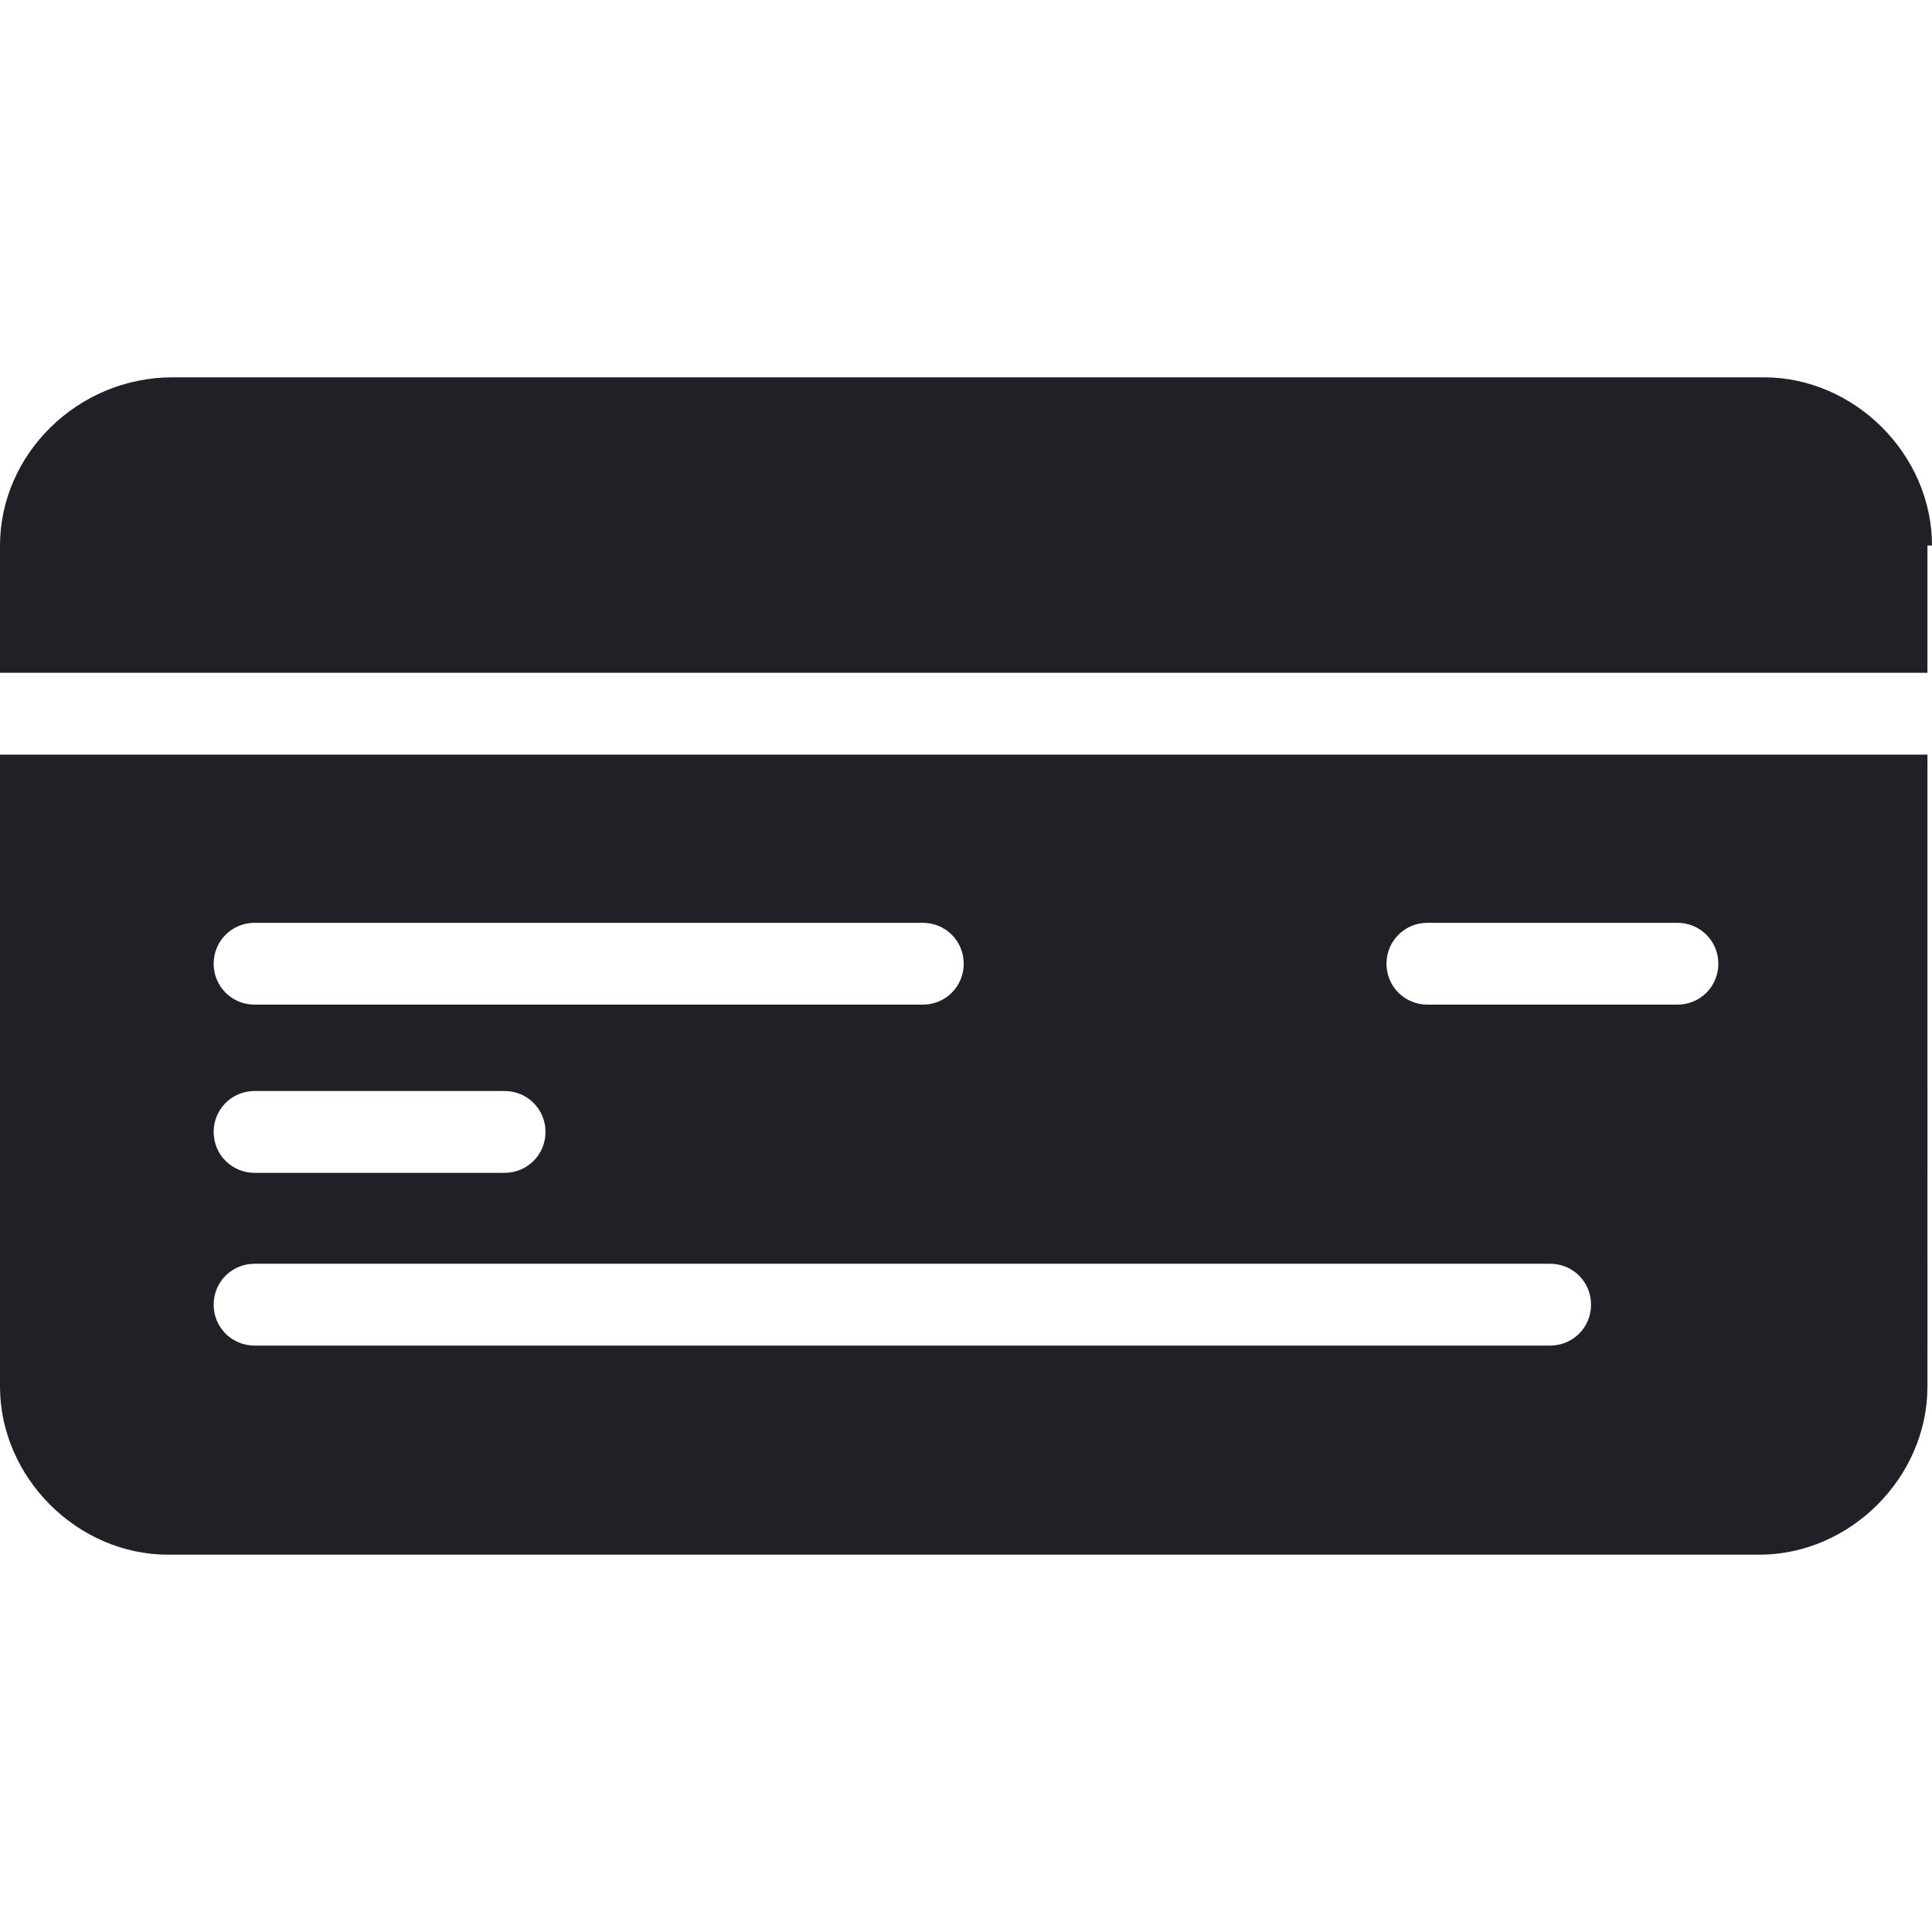 <?xml version="1.0" encoding="utf-8"?>
<!-- Generator: Adobe Illustrator 22.1.0, SVG Export Plug-In . SVG Version: 6.00 Build 0)  -->
<svg version="1.1" id="Filled_Old_Icons" xmlns="http://www.w3.org/2000/svg" xmlns:xlink="http://www.w3.org/1999/xlink" x="0px"
	 y="0px" viewBox="0 0 42.5 42.5" style="enable-background:new 0 0 42.5 42.5;" xml:space="preserve">
<style type="text/css">
	.st0{fill:#202126;}
</style>
<g>
	<path class="st0" d="M0,30.5c0,2,1.7,3.7,3.7,3.7h35c2,0,3.7-1.7,3.7-3.7V16.6H0V30.5z M31.4,20.3h5.5c0.5,0,0.9,0.4,0.9,0.9
		s-0.4,0.9-0.9,0.9h-5.5c-0.5,0-0.9-0.4-0.9-0.9S30.9,20.3,31.4,20.3z M5.6,20.3h14.7c0.5,0,0.9,0.4,0.9,0.9s-0.4,0.9-0.9,0.9H5.6
		c-0.5,0-0.9-0.4-0.9-0.9S5.1,20.3,5.6,20.3z M5.6,24h5.5c0.5,0,0.9,0.4,0.9,0.9s-0.4,0.9-0.9,0.9H5.6c-0.5,0-0.9-0.4-0.9-0.9
		S5.1,24,5.6,24z M5.6,27.8h28.5c0.5,0,0.9,0.4,0.9,0.9s-0.4,0.9-0.9,0.9H5.6c-0.5,0-0.9-0.4-0.9-0.9S5.1,27.8,5.6,27.8z"/>
	<path class="st0" d="M42.5,12c0-2-1.7-3.7-3.7-3.7h-35C1.7,8.3,0,10,0,12v2.8h42.4V12z"/>
</g>
</svg>
